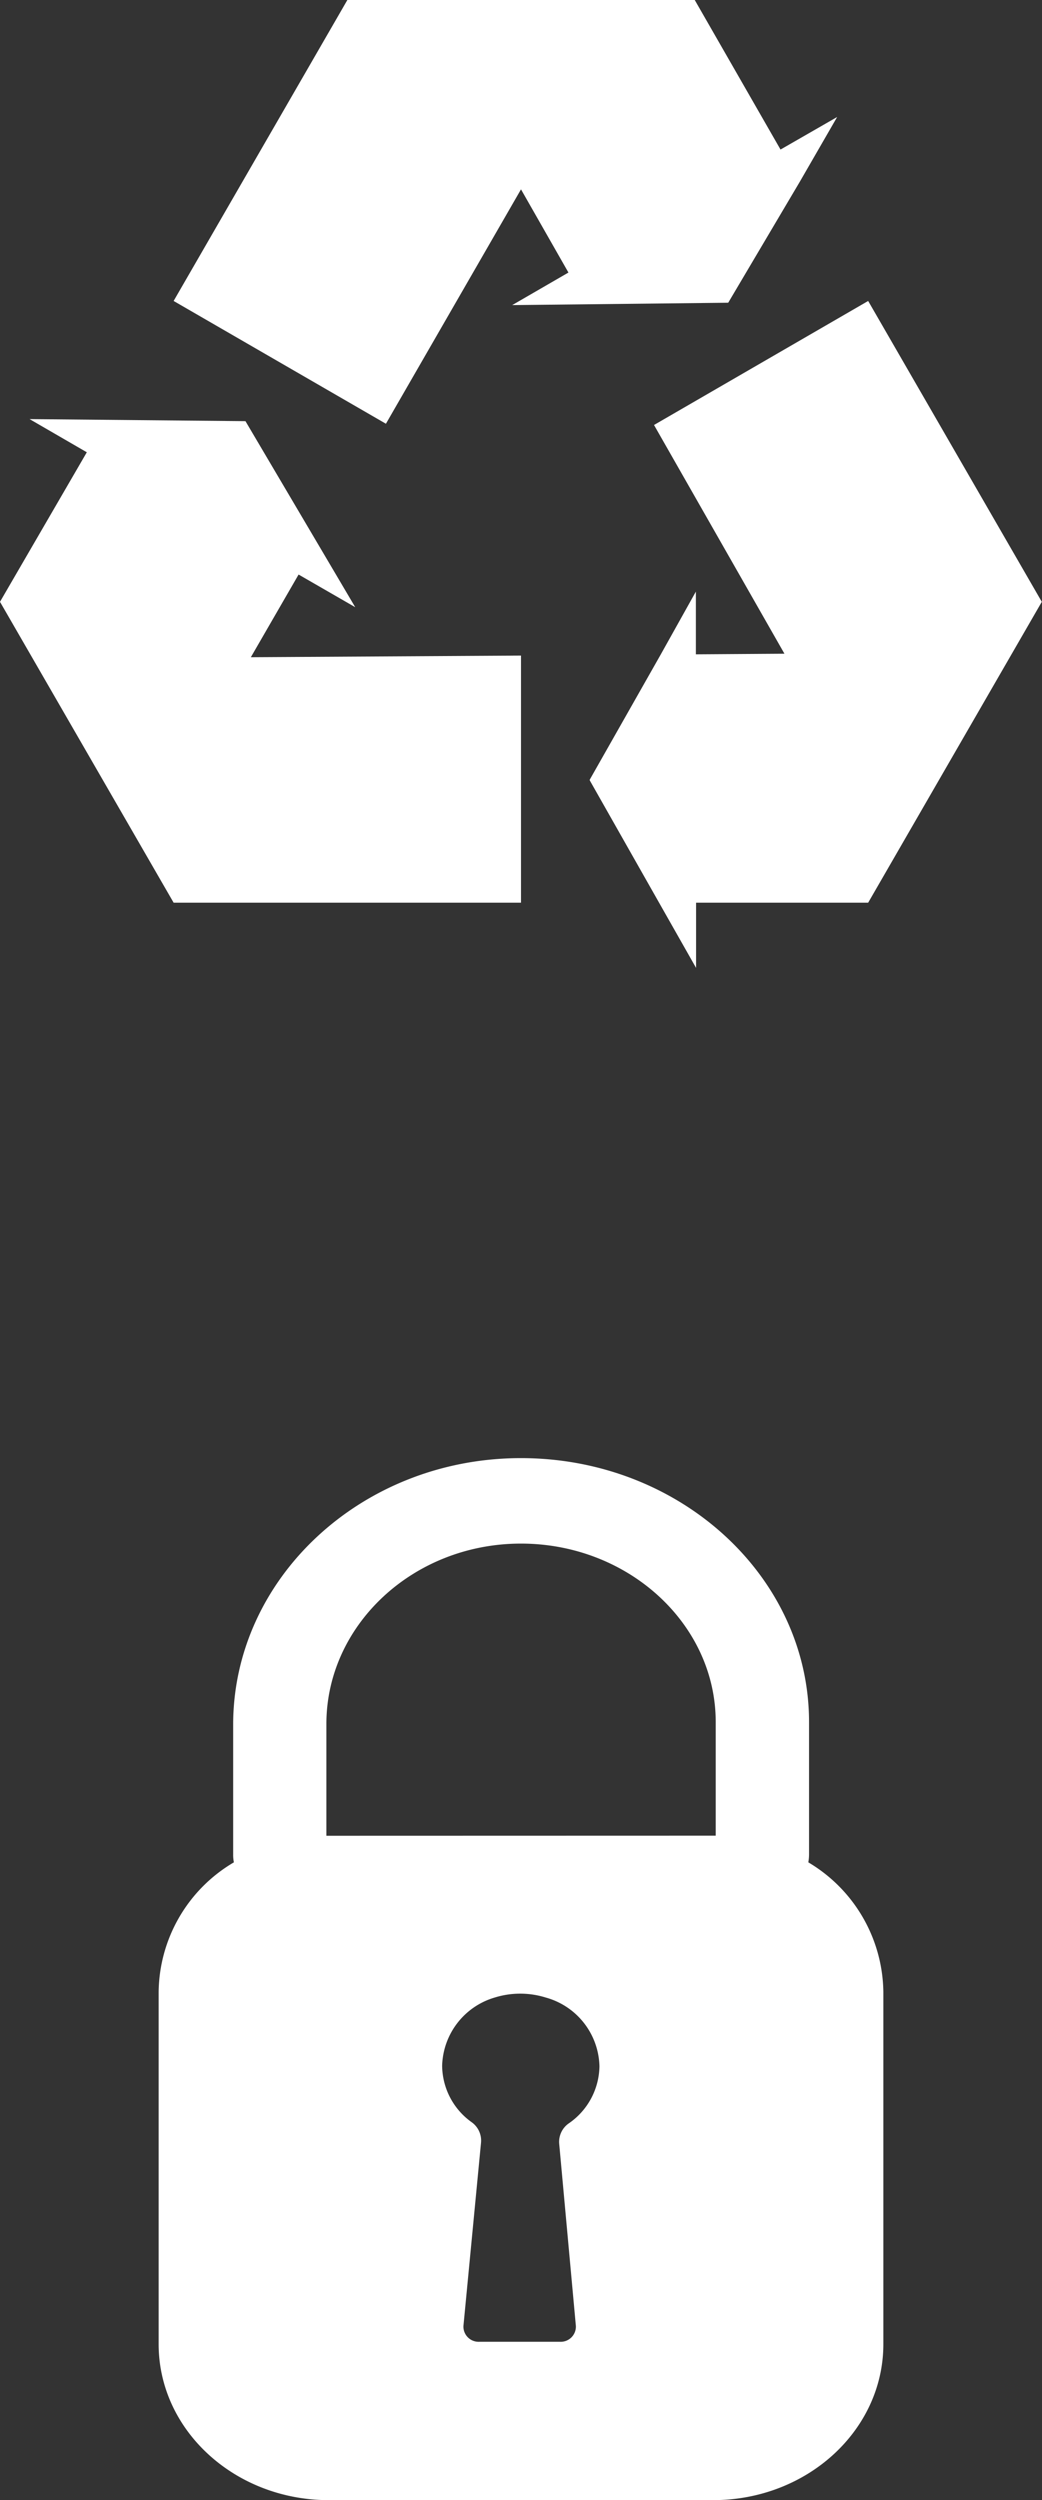 <svg xmlns="http://www.w3.org/2000/svg" viewBox="0 0 100.82 241.9"><rect x="0" y="0" width="100.82" height="241.9" fill="#333333" stroke="none"/><defs><style>.cls-1{fill:#fff;}</style></defs><title>Asset 59mdpi</title><g id="Layer_2" data-name="Layer 2"><g id="Layer_1-2" data-name="Layer 1"><g id="_3544b41e-419b-4186-95ea-8b2b935e9149" data-name="3544b41e-419b-4186-95ea-8b2b935e9149"><g id="_3544b41e-419b-4186-95ea-8b2b935e9149-child-0" data-name="3544b41e-419b-4186-95ea-8b2b935e9149-child-0"><path class="cls-1" d="M33.61,0,16.8,29.12,37.34,41,50.41,18.32,55,26.37l-5.44,3.15,20.9-.23,6.94-11.73L81,11.32l-5.48,3.15L67.22,0ZM84,29.12l-20.72,12L75.9,63.25l-8.57.06V57.24l-3.39,6.07L57.06,75.44v.06l6.71,11.84,3.58,6.31V87.34H84l16.8-29.11ZM2.86,40.55,8.4,43.76,0,58.23,16.8,87.34H50.41V63.43l-26.14.16,4.62-8,5.48,3.16-10.62-18Z"/></g></g><g id="_10b055f4-71d4-423b-aa7a-4f9b485f7999" data-name="10b055f4-71d4-423b-aa7a-4f9b485f7999"><g id="_10b055f4-71d4-423b-aa7a-4f9b485f7999-child-0" data-name="10b055f4-71d4-423b-aa7a-4f9b485f7999-child-0"><path class="cls-1" d="M78.21,180.19a4.51,4.51,0,0,0,.07-.73V166.62c0-14.12-12.55-25.58-27.95-25.54s-27.77,11.67-27.77,25.79v12.59a3.61,3.61,0,0,0,.07.73,14.74,14.74,0,0,0-7.28,12.52v34.1c0,8.33,7.37,15.09,16.46,15.09H69c9.1,0,16.47-6.76,16.47-15.09v-34.1A14.8,14.8,0,0,0,78.21,180.19Zm-24.1,27.27,1.61,17.59a1.47,1.47,0,0,1-1.53,1.53H46.37a1.47,1.47,0,0,1-1.53-1.53l1.7-17.72a2.18,2.18,0,0,0-.91-2,6.78,6.78,0,0,1-2.85-5.46,7.08,7.08,0,0,1,5.09-6.6,8.29,8.29,0,0,1,4.93,0A7.07,7.07,0,0,1,58,199.92a6.82,6.82,0,0,1-3,5.55A2.18,2.18,0,0,0,54.11,207.46Zm-22.3-29.84h-.23V166.8c0-9.53,8.34-17.4,18.73-17.45s18.94,7.71,18.94,17.26v11Z"/></g></g></g></g></svg>